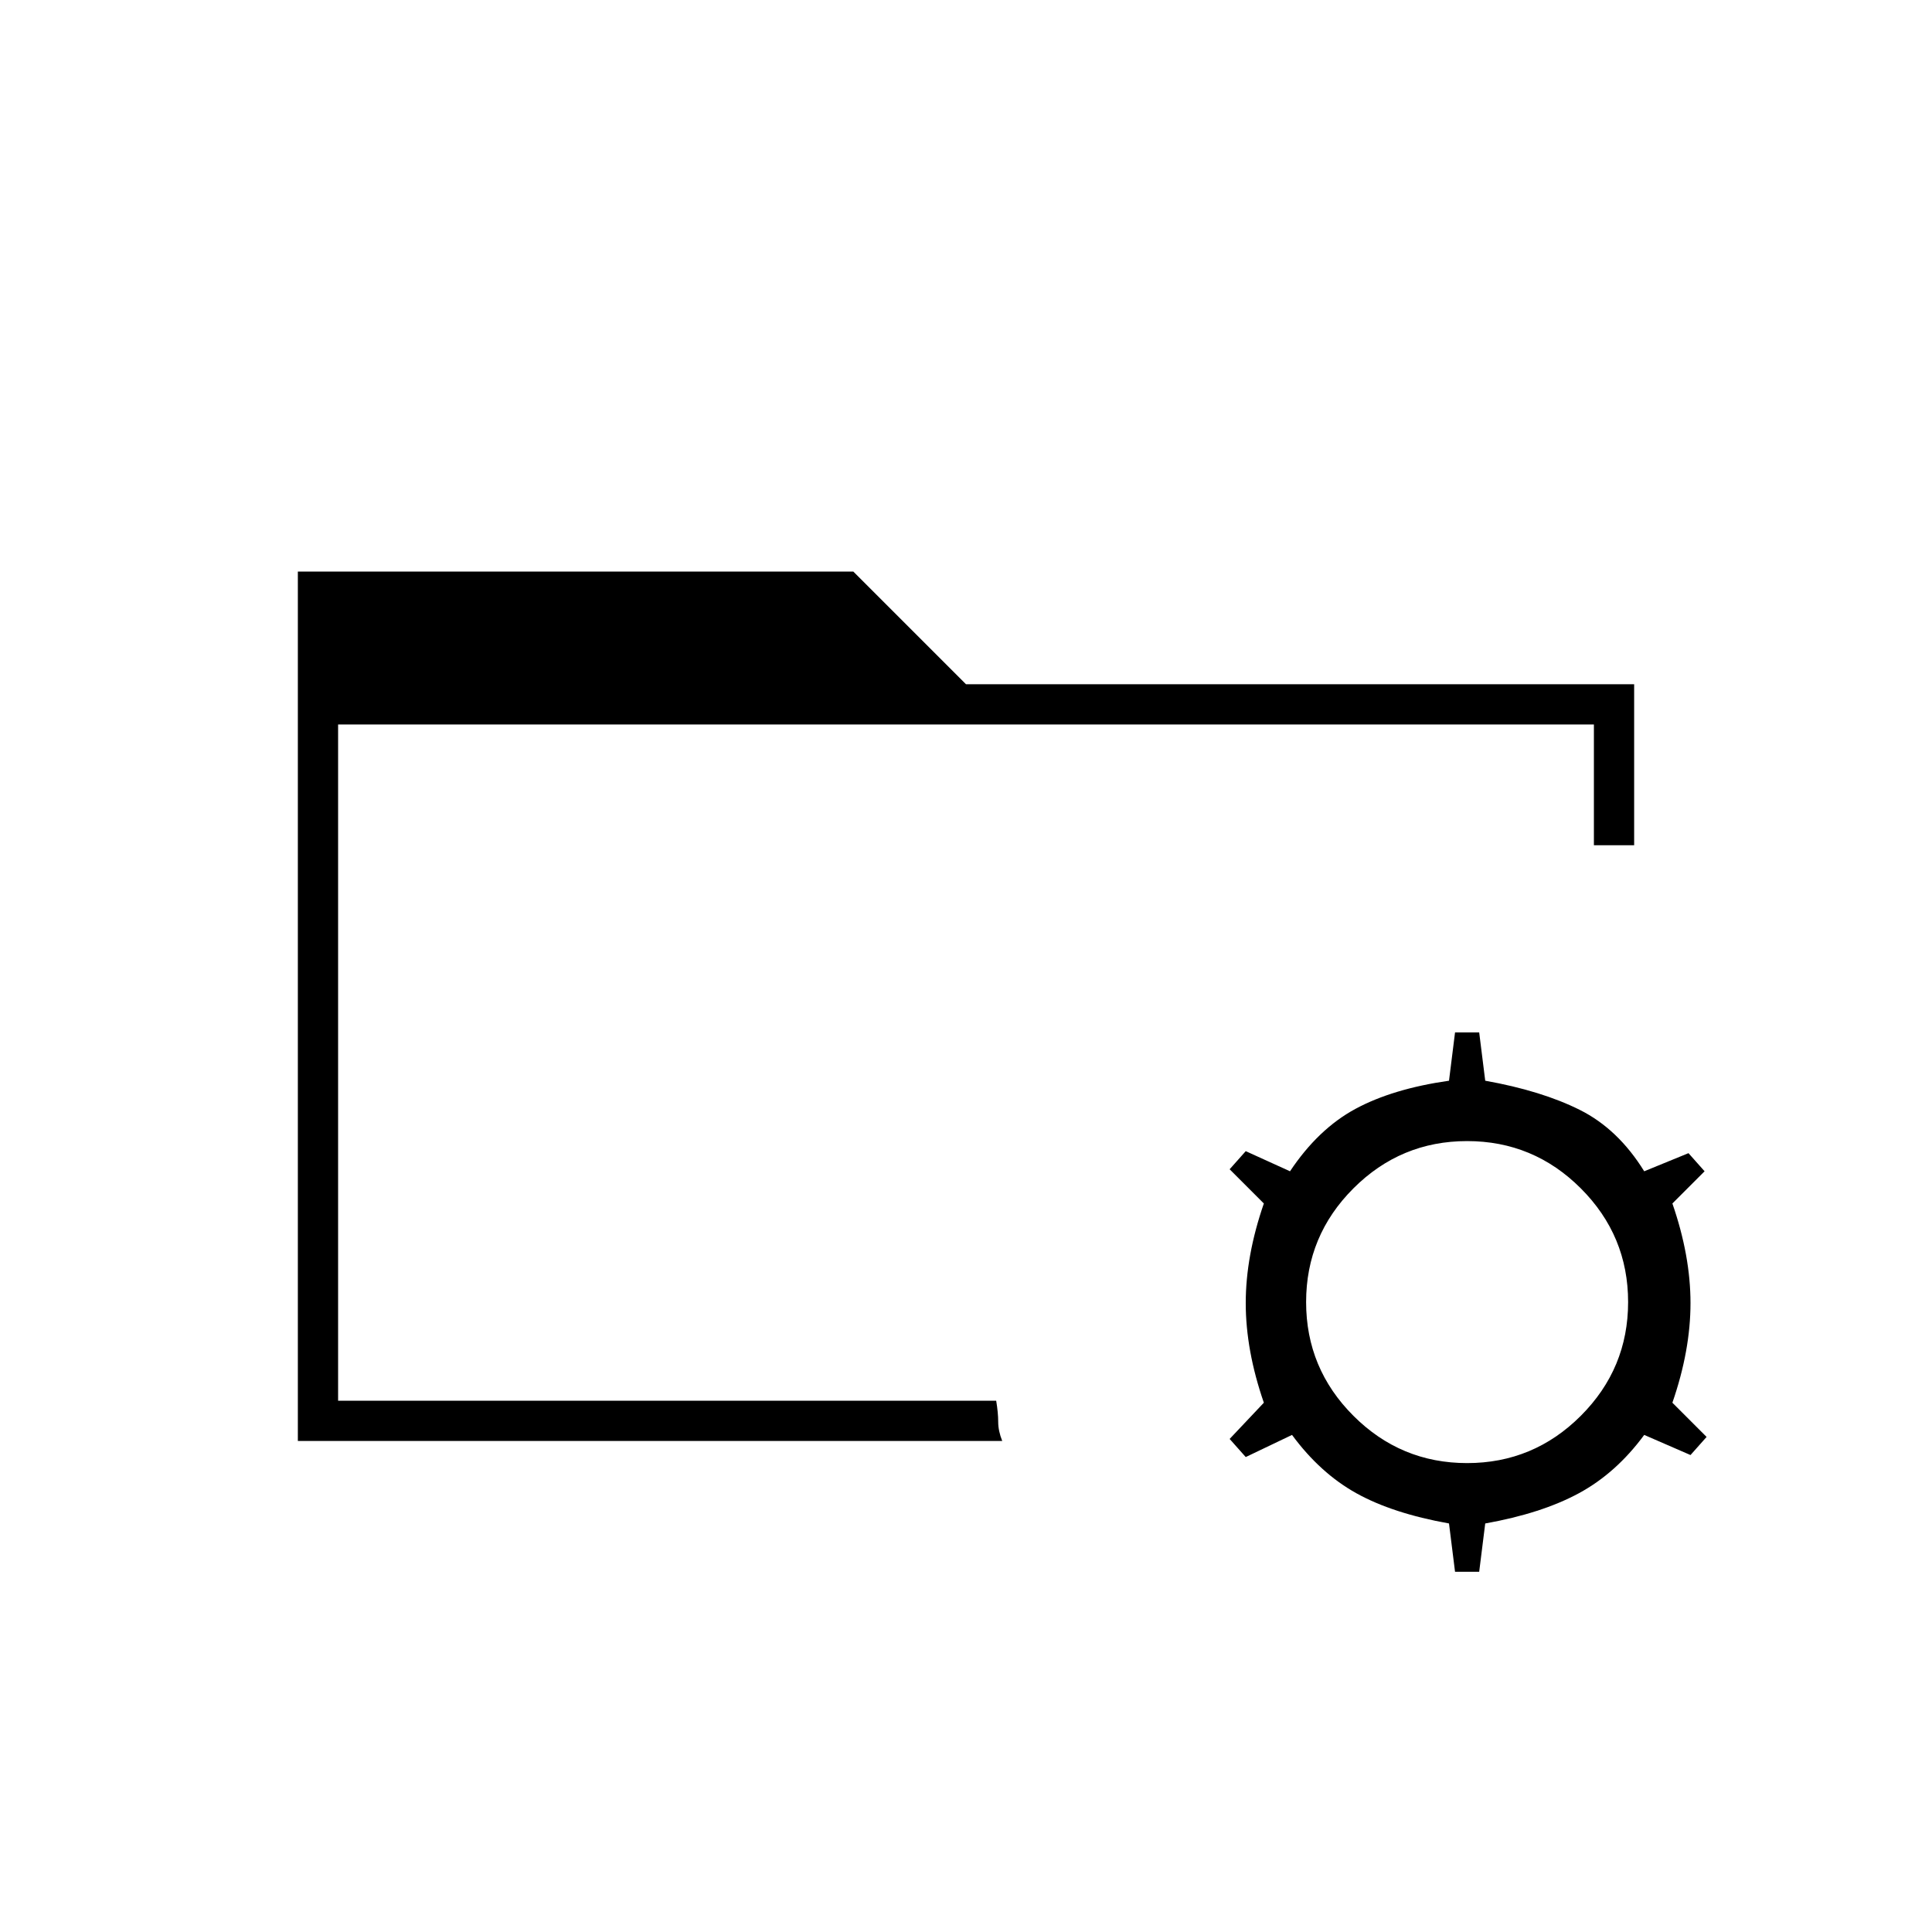<svg xmlns="http://www.w3.org/2000/svg" height="20" viewBox="0 96 960 960" width="20"><path d="m723 877-3-24q-28-5-46-15t-32-29l-23 11-8-9 17-18q-9-26-9-49.5t9-49.5l-17-17 8-9 22 10q14-21 32.5-31t46.5-14l3-24h12l3 24q28 5 47 14.5t32 30.5l22-9 8 9-16 16q9 26 9 49.5t-9 49.5l17 17-8 9-23-10q-14 19-32.5 29T738 853l-3 24h-12Zm6-54q33 0 56.5-23.5T809 743q0-33-23.5-56.5T729 663q-33 0-56.5 23.5T649 743q0 33 23.5 56.5T729 823Zm-561-63v32-336 304Zm-20 52V380h276l56 56h332v80h-20v-60H168v336h327q1 6 1 10.5t2 9.5H148Z"/></svg>
